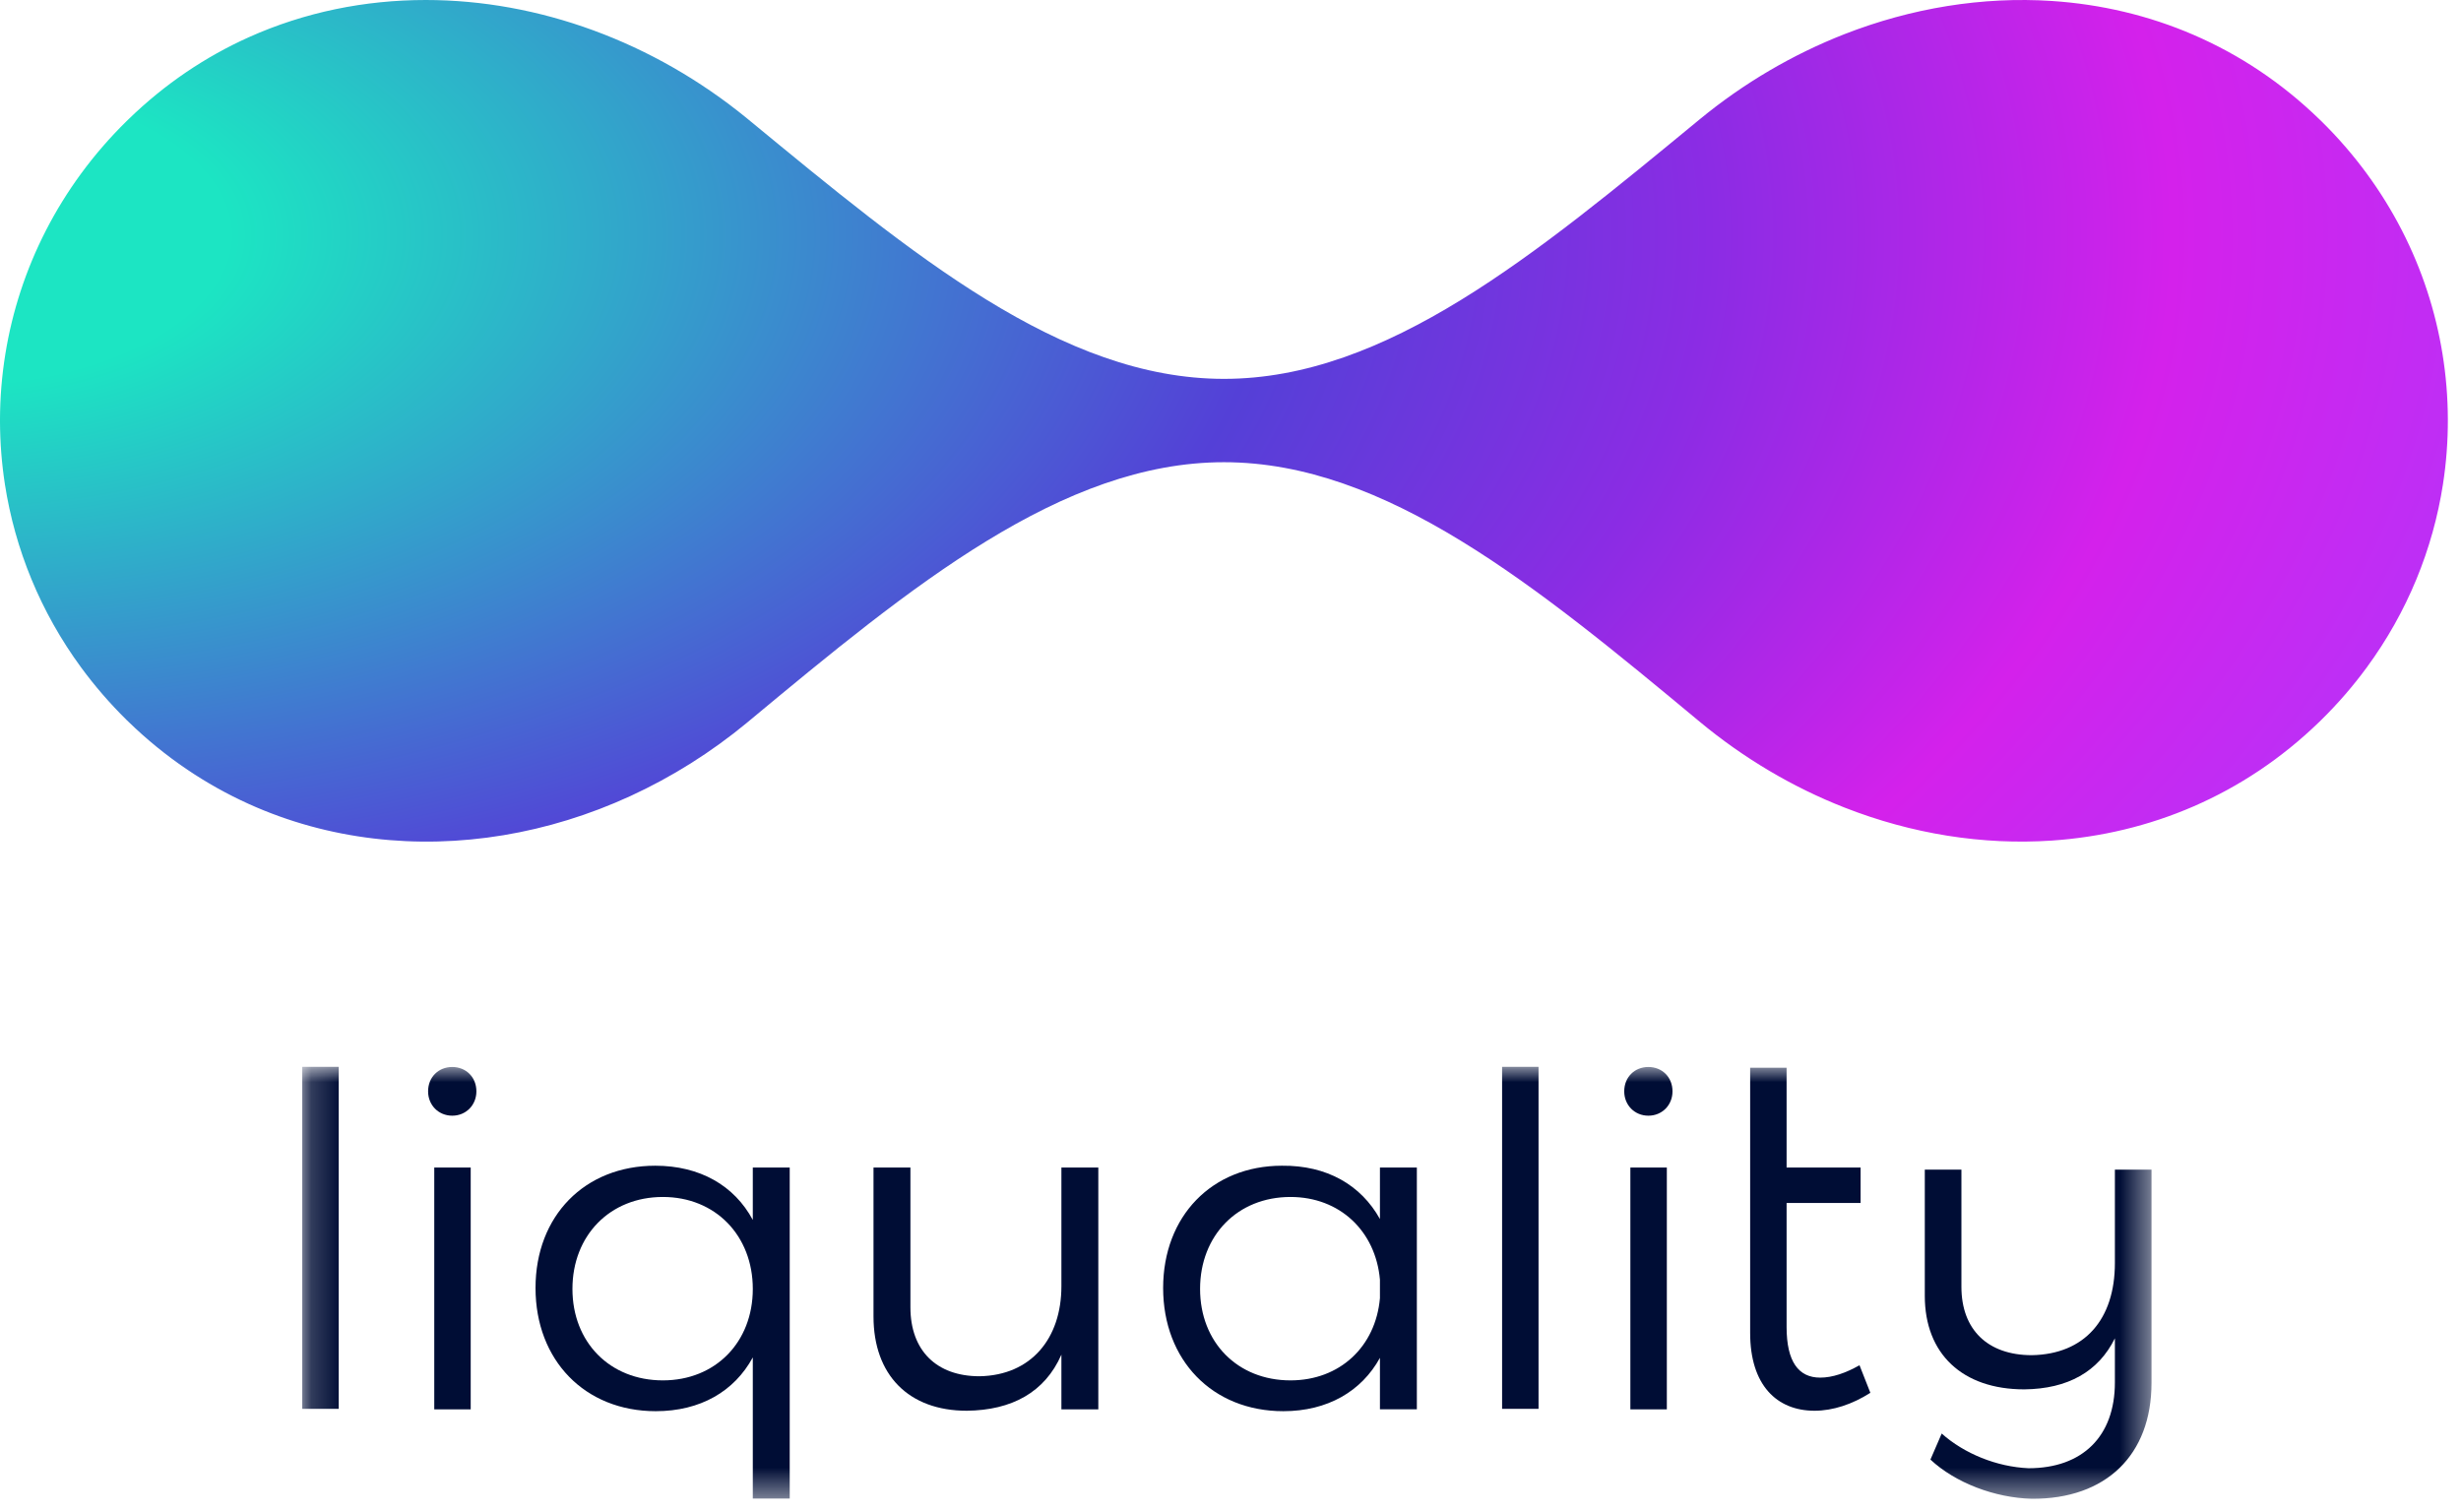 <svg width="83" height="51" viewBox="0 0 83 51" fill="none" xmlns="http://www.w3.org/2000/svg">
<mask id="mask0_7030:3965" style="mask-type:alpha" maskUnits="userSpaceOnUse" x="10" y="35" width="63" height="16">
<path d="M10.194 35.981H72.562V50.549H10.194V35.981Z" fill="#000D35"/>
</mask>
<g mask="url(#mask0_7030:3965)">
<path fill-rule="evenodd" clip-rule="evenodd" d="M14.646 47.533H15.875V39.378H14.646V47.533ZM16.067 36.808C16.067 37.273 15.715 37.629 15.253 37.629C14.789 37.629 14.438 37.273 14.438 36.808C14.438 36.327 14.789 35.986 15.253 35.986C15.715 35.986 16.067 36.327 16.067 36.808Z" fill="#000D35"/>
<path fill-rule="evenodd" clip-rule="evenodd" d="M25.389 43.471C25.389 41.673 24.128 40.37 22.356 40.37C20.568 40.37 19.306 41.673 19.306 43.471C19.306 45.27 20.568 46.556 22.356 46.556C24.128 46.556 25.389 45.27 25.389 43.471ZM26.634 39.378V50.541H25.389V45.781C24.766 46.928 23.617 47.595 22.116 47.595C19.722 47.595 18.061 45.874 18.061 43.44C18.061 41.006 19.722 39.316 22.1 39.316C23.601 39.316 24.766 39.983 25.389 41.145V39.378H26.634Z" fill="#000D35"/>
<path fill-rule="evenodd" clip-rule="evenodd" d="M37.042 39.378V47.533H35.797V45.688C35.239 46.96 34.121 47.564 32.605 47.58C30.642 47.58 29.46 46.37 29.46 44.401V39.378H30.705V44.091C30.705 45.549 31.583 46.417 33.036 46.417C34.776 46.385 35.797 45.145 35.797 43.379V39.378H37.042Z" fill="#000D35"/>
<path fill-rule="evenodd" clip-rule="evenodd" d="M46.54 43.781V43.161C46.396 41.517 45.182 40.37 43.523 40.37C41.735 40.37 40.474 41.672 40.474 43.471C40.474 45.269 41.735 46.556 43.523 46.556C45.182 46.556 46.396 45.424 46.54 43.781ZM47.785 39.378V47.532H46.54V45.796C45.917 46.928 44.767 47.595 43.283 47.595C40.889 47.595 39.228 45.874 39.228 43.44C39.228 41.021 40.873 39.316 43.235 39.316C44.752 39.3 45.901 39.967 46.54 41.114V39.378H47.785Z" fill="#000D35"/>
<path fill-rule="evenodd" clip-rule="evenodd" d="M54.986 47.533H56.216V39.378H54.986V47.533ZM56.407 36.808C56.407 37.273 56.056 37.629 55.593 37.629C55.13 37.629 54.779 37.273 54.779 36.808C54.779 36.327 55.13 35.986 55.593 35.986C56.056 35.986 56.407 36.327 56.407 36.808Z" fill="#000D35"/>
<path fill-rule="evenodd" clip-rule="evenodd" d="M63.08 46.975C62.474 47.362 61.819 47.58 61.197 47.58C59.92 47.58 59.026 46.711 59.026 44.959V36.01H60.255V39.378H62.751V40.572H60.255V44.758C60.255 45.92 60.654 46.463 61.388 46.463C61.803 46.463 62.25 46.308 62.714 46.045L63.08 46.975Z" fill="#000D35"/>
<path fill-rule="evenodd" clip-rule="evenodd" d="M50.66 47.516H51.889V35.981H50.66V47.516Z" fill="#000D35"/>
<path fill-rule="evenodd" clip-rule="evenodd" d="M10.194 47.516H11.424V35.981H10.194V47.516Z" fill="#000D35"/>
<path fill-rule="evenodd" clip-rule="evenodd" d="M72.562 39.449V46.643C72.562 49.072 71.027 50.564 68.526 50.549C67.275 50.518 65.945 50.011 65.106 49.227L65.486 48.349C66.246 49.026 67.338 49.472 68.415 49.519C70.235 49.519 71.327 48.442 71.327 46.628V45.137C70.773 46.26 69.744 46.843 68.272 46.859C66.183 46.859 64.916 45.66 64.916 43.707V39.449H66.151V43.4C66.151 44.845 67.037 45.706 68.526 45.706C70.299 45.675 71.327 44.506 71.327 42.6V39.449H72.562Z" fill="#000D35"/>
</g>
<path d="M4.33 4.026C4.307 4.048 4.285 4.07 4.263 4.091C2.006 6.311 0.646 9.069 0.181 11.936C0.063 12.665 0.002 13.401 0 14.137V14.222C0.002 14.929 0.058 15.636 0.166 16.337C0.505 18.519 1.363 20.641 2.737 22.513C3.192 23.132 3.703 23.724 4.269 24.282C4.289 24.302 4.309 24.32 4.33 24.34C5.56 25.536 6.933 26.456 8.392 27.116C13.765 29.542 20.304 28.416 25.196 24.372C25.208 24.362 25.221 24.351 25.234 24.34C30.757 19.748 35.824 15.589 41.279 15.589C46.732 15.589 51.8 19.748 57.322 24.34C58.823 25.586 60.478 26.558 62.208 27.236C64.472 28.124 66.865 28.509 69.202 28.35C72.489 28.126 75.667 26.828 78.228 24.34C78.248 24.32 78.267 24.302 78.287 24.282C78.855 23.724 79.366 23.132 79.82 22.513C81.195 20.641 82.052 18.519 82.391 16.337C82.617 14.88 82.612 13.393 82.376 11.936C81.912 9.069 80.55 6.311 78.295 4.091C78.272 4.07 78.25 4.047 78.227 4.026C75.667 1.539 72.489 0.25 69.202 0.033C66.862 -0.121 64.466 0.269 62.201 1.154C60.474 1.831 58.819 2.794 57.322 4.026C51.779 8.59 46.76 12.778 41.279 12.778C35.798 12.778 30.779 8.59 25.234 4.026C25.224 4.017 25.215 4.01 25.205 4.002C22.029 1.399 18.156 0 14.36 0C12.306 0 10.275 0.409 8.388 1.257C6.93 1.913 5.559 2.831 4.33 4.026Z" fill="url(#paint0_radial_7030:3965)"/>
<defs>
<radialGradient id="paint0_radial_7030:3965" cx="0" cy="0" r="1" gradientUnits="userSpaceOnUse" gradientTransform="translate(-1.992 7.873) scale(94.531 49.881)">
<stop stop-color="#1CE5C3"/>
<stop offset="0.103" stop-color="#1CE5C3"/>
<stop offset="0.475" stop-color="#5440D7"/>
<stop offset="0.631" stop-color="#8B2CE4"/>
<stop offset="0.796" stop-color="#D421EB"/>
<stop offset="1" stop-color="#AC39FD"/>
</radialGradient>
</defs>
</svg>
